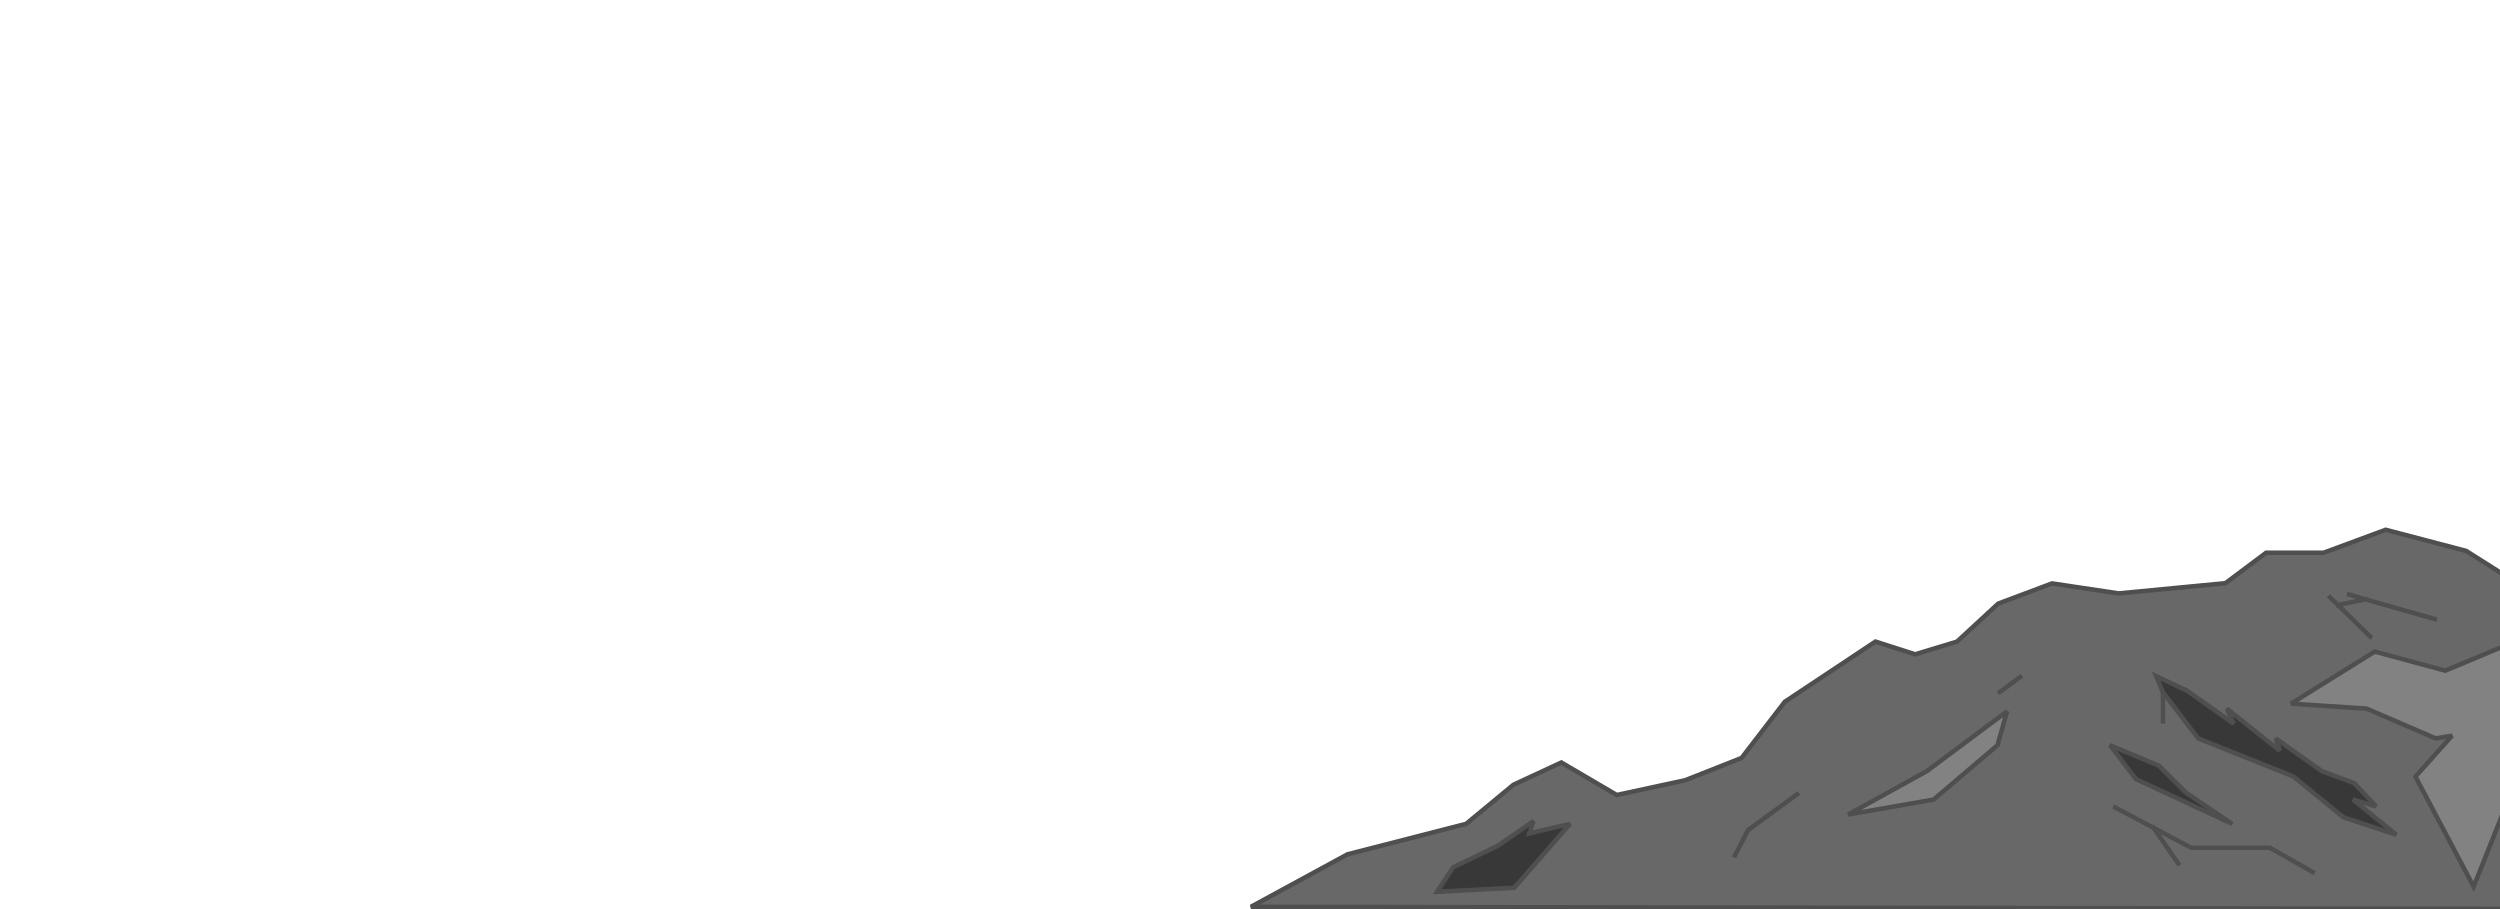 
<svg xmlns="http://www.w3.org/2000/svg" version="1.1" xmlns:xlink="http://www.w3.org/1999/xlink" preserveAspectRatio="none" x="0px" y="0px" width="550px" height="200px" viewBox="0 0 550 200">
<defs>
<g id="Layer0_0_FILL">
<path fill="#828282" stroke="none" d="
M 552.3 141.55
L 537.95 147.55 522.45 143.35 504.05 154.8 520.65 155.9 535.85 162.45 539.45 161.85 531.4 170.85 544.2 195.05 552.3 174.75 557.35 179.05 567.85 167.4 558.95 142.55 552.3 141.55
M 423.9 169.65
L 406.6 179.2 425.4 175.9 439.45 163.95 441.55 156.5 423.9 169.65 Z"/>

<path fill="#686868" stroke="none" d="
M 553.85 128.35
L 542.55 121.2 524.85 116.55 511.2 121.6 498.55 121.6 489.6 128.3 466.1 130.55 451.45 128.35 439.6 132.8 430.55 141.15 421.35 143.95 412.6 141.15 392.65 154.4 383.15 166.75 370.75 171.65 355.7 174.9 343.5 167.75 332.95 172.65 322.55 181.25 296.45 187.95 275.2 199.5 579.5 200 567.85 167.4 557.35 179.05 552.3 174.75 544.2 195.05 531.4 170.85 539.45 161.85 535.85 162.45 520.65 155.9 504.05 154.8 522.45 143.35 537.95 147.55 552.3 141.55 558.95 142.55 553.85 128.35
M 521.45 140.05
L 514.35 133.1 512.6 131.4 514.35 133.1 520.4 131.85 516.8 130.8 520.4 131.85 535.65 136.2 520.4 131.85 514.35 133.1 521.45 140.05
M 510.8 169.65
L 517.95 172.3 522.75 177.4 517.65 175.9 527.2 183.65 515.55 179.8 504.5 170.8 483.6 162.45 475.85 152.3 475.85 158.7 475.85 152.3 474.35 148.75 481.25 152 491.4 159.2 489.9 155.9 501.55 165.15 500.65 162.45 510.8 169.65
M 499.35 186.5
L 508.8 191.85 499.35 186.5 482.05 186.5 473.75 182.1 479.2 189.95 473.75 182.1 465.35 177.65 473.75 182.1 482.05 186.5 499.35 186.5
M 345.4 181.25
L 333.15 195.3 316.15 196.2 319.7 190.8 329.55 186.05 337.35 180.65 336.45 183.35 345.4 181.25
M 395.35 174.75
L 384.55 182.65 381.7 188.2 384.55 182.65 395.35 174.75
M 406.6 179.2
L 423.9 169.65 441.55 156.5 439.45 163.95 425.4 175.9 406.6 179.2
M 444.45 148.95
L 440 152.2 444.45 148.95
M 474.95 168.45
L 480.95 174.4 491.1 181.25 469.9 171.4 464.2 163.95 474.95 168.45 Z"/>

<path fill="#383838" stroke="none" d="
M 480.95 174.4
L 474.95 168.45 464.2 163.95 469.9 171.4 491.1 181.25 480.95 174.4
M 333.15 195.3
L 345.4 181.25 336.45 183.35 337.35 180.65 329.55 186.05 319.7 190.8 316.15 196.2 333.15 195.3
M 517.95 172.3
L 510.8 169.65 500.65 162.45 501.55 165.15 489.9 155.9 491.4 159.2 481.25 152 474.35 148.75 475.85 152.3 483.6 162.45 504.5 170.8 515.55 179.8 527.2 183.65 517.65 175.9 522.75 177.4 517.95 172.3 Z"/>
</g>

<path id="Layer0_0_1_STROKES" stroke="#4F4F4F" stroke-width="1" stroke-linejoin="miter" stroke-linecap="square" stroke-miterlimit="3" fill="none" d="
M 567.85 167.4
L 579.5 200 275.2 199.5 296.45 187.95 322.55 181.25 332.95 172.65 343.5 167.75 355.7 174.9 370.75 171.65 383.15 166.75 392.65 154.4 412.6 141.15 421.35 143.95 430.55 141.15 439.6 132.8 451.45 128.35 466.1 130.55 489.6 128.3 498.55 121.6 511.2 121.6 524.85 116.55 542.55 121.2 553.85 128.35 558.95 142.55 567.85 167.4 557.35 179.05 552.3 174.75 544.2 195.05 531.4 170.85 539.45 161.85 535.85 162.45 520.65 155.9 504.05 154.8 522.45 143.35 537.95 147.55 552.3 141.55 558.95 142.55
M 521.45 140.05
L 514.35 133.1 512.6 131.4
M 516.8 130.8
L 520.4 131.85 535.65 136.2
M 520.4 131.85
L 514.35 133.1
M 475.85 152.3
L 483.6 162.45 504.5 170.8 515.55 179.8 527.2 183.65 517.65 175.9 522.75 177.4 517.95 172.3 510.8 169.65 500.65 162.45 501.55 165.15 489.9 155.9 491.4 159.2 481.25 152 474.35 148.75 475.85 152.3 475.85 158.7
M 465.35 177.65
L 473.75 182.1 482.05 186.5 499.35 186.5 508.8 191.85
M 345.4 181.25
L 333.15 195.3 316.15 196.2 319.7 190.8 329.55 186.05 337.35 180.65 336.45 183.35 345.4 181.25 Z
M 395.35 174.75
L 384.55 182.65 381.7 188.2
M 406.6 179.2
L 423.9 169.65 441.55 156.5 439.45 163.95 425.4 175.9 406.6 179.2 Z
M 444.45 148.95
L 440 152.2
M 473.75 182.1
L 479.2 189.95
M 474.95 168.45
L 464.2 163.95 469.9 171.4 491.1 181.25 480.95 174.4 474.95 168.45 Z"/>
</defs>

<g transform="matrix( 1, 0, 0, 1, 0,0) ">
<use xlink:href="#Layer0_0_FILL"/>

<use xlink:href="#Layer0_0_1_STROKES"/>
</g>
</svg>
